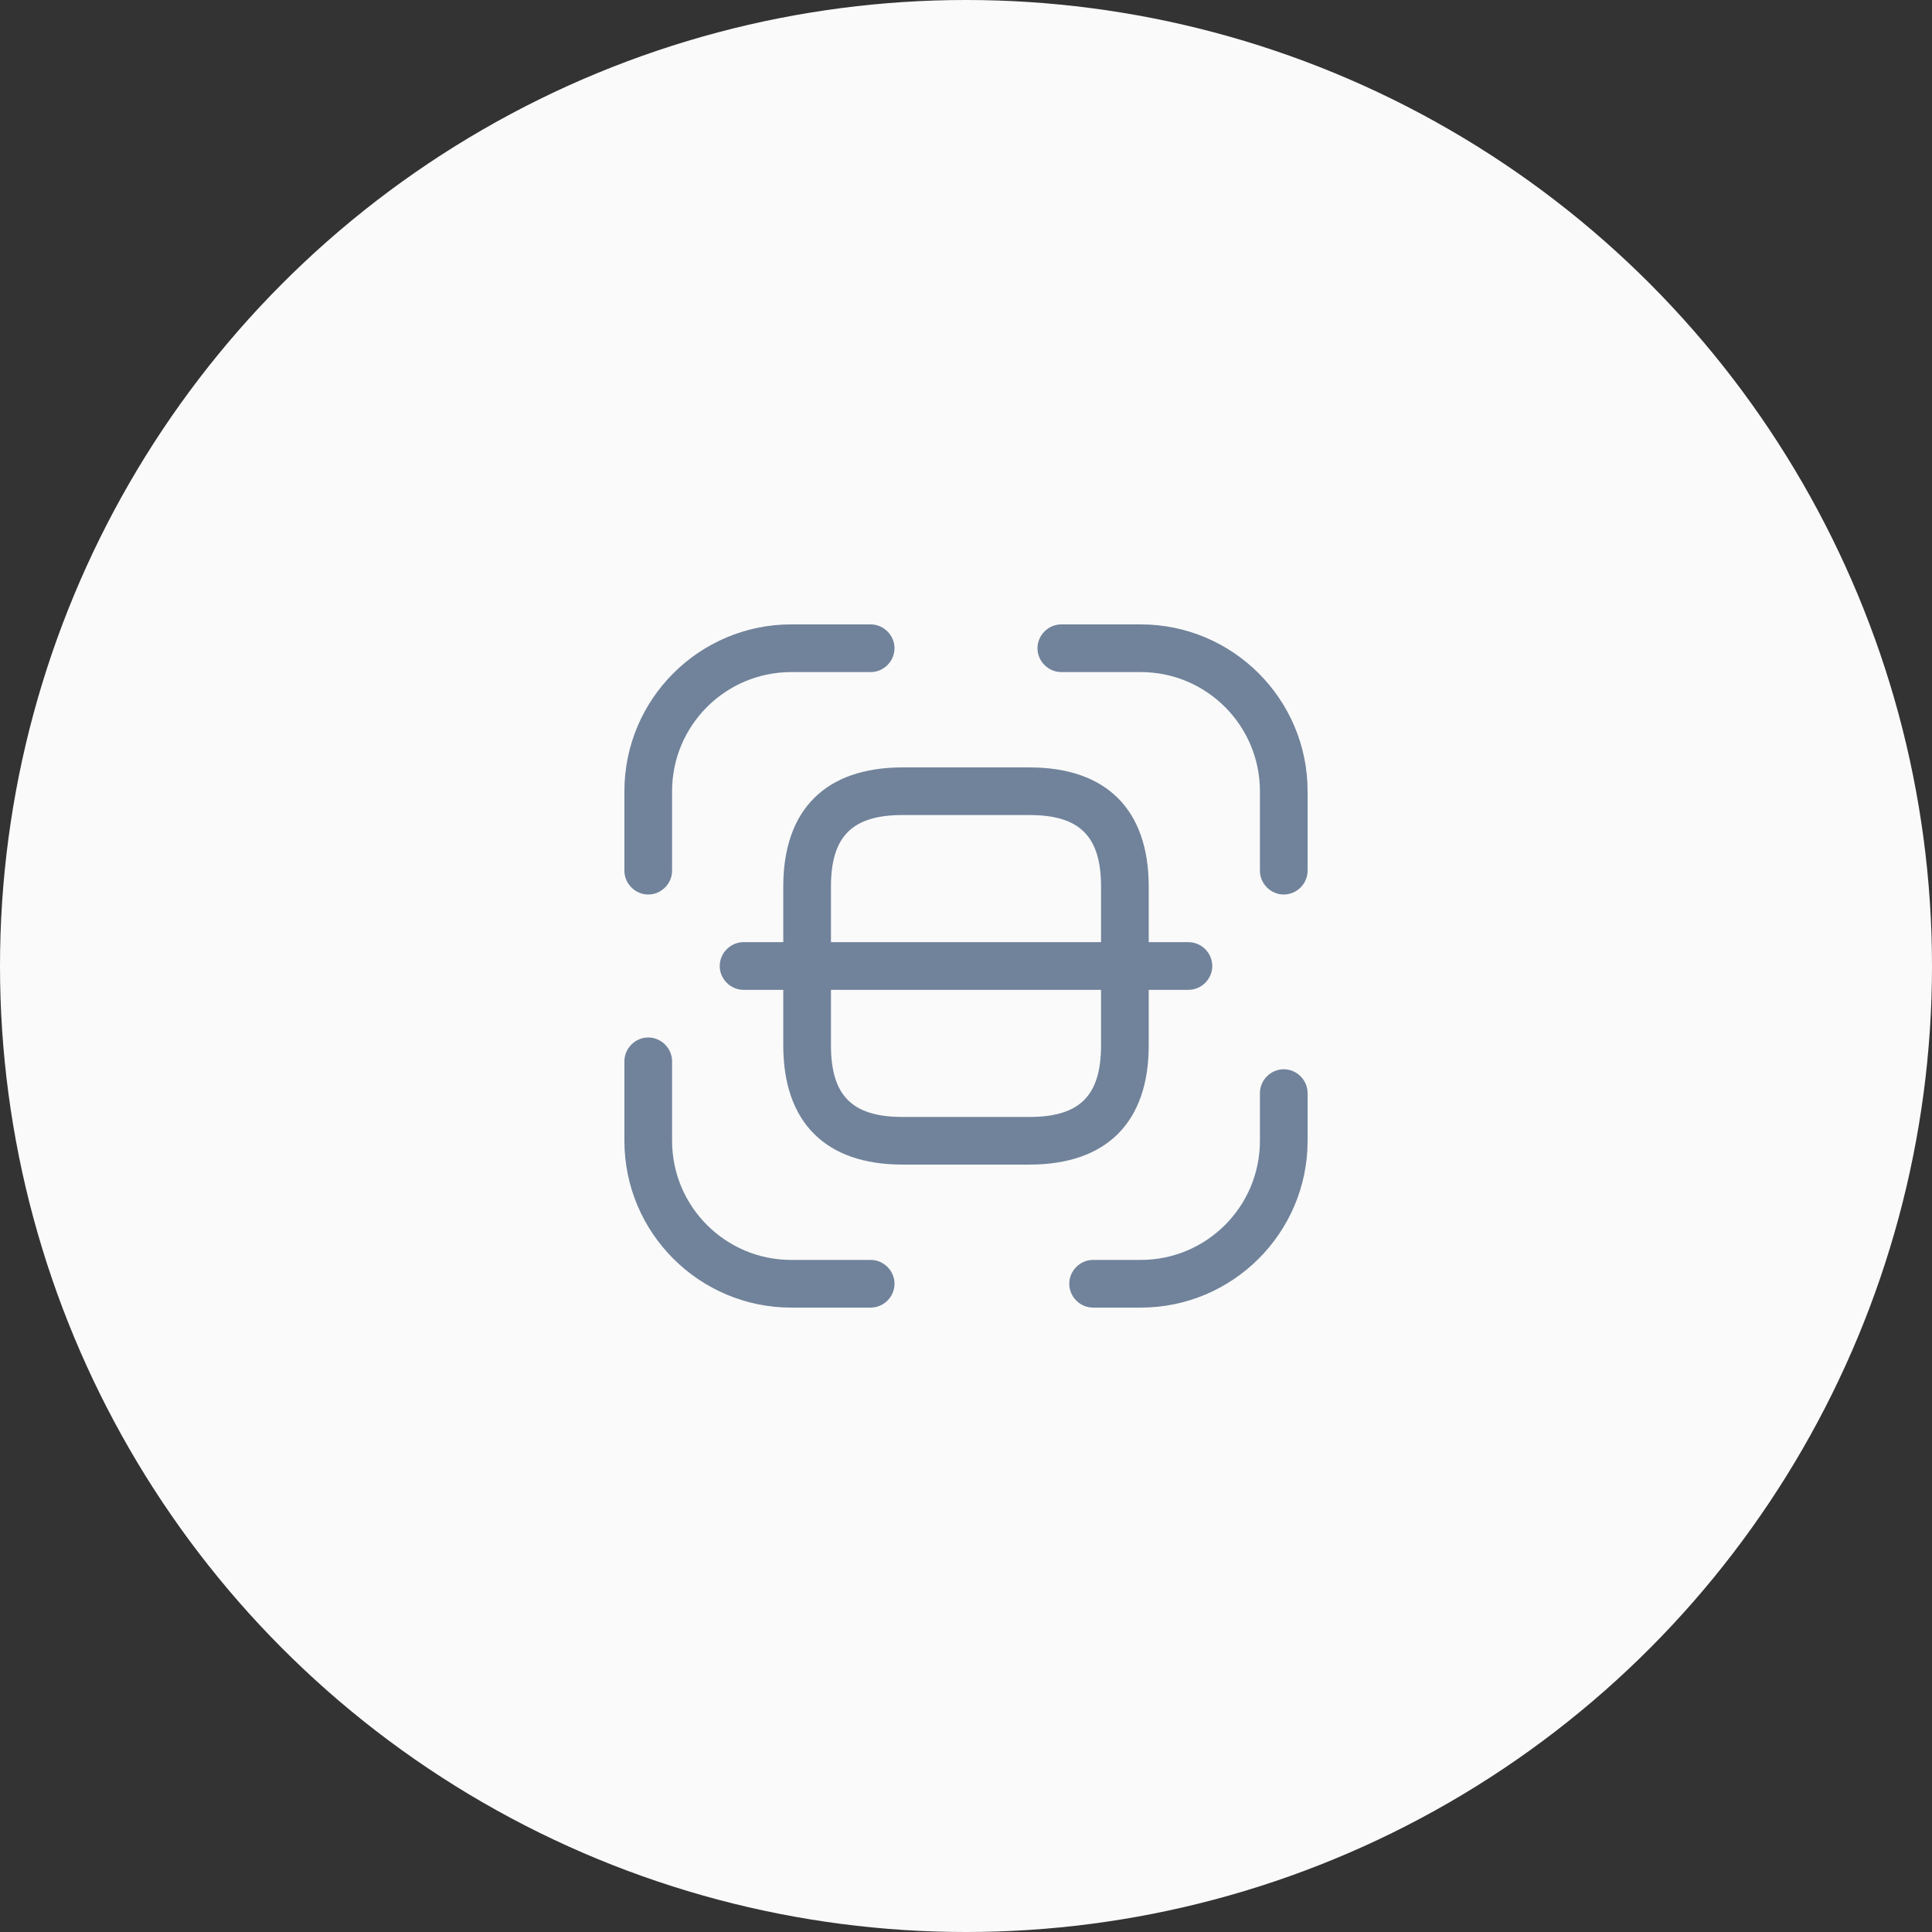 <svg width="76" height="76" viewBox="0 0 76 76" fill="none" xmlns="http://www.w3.org/2000/svg">
<rect x="0" y="0" width="76" height="76" fill="#333333" stroke="none"/>
<circle cx="38" cy="38" r="38" fill="#FAFAFA"/>
<path d="M25.5 35.188C24.988 35.188 24.562 34.763 24.562 34.25V31.125C24.562 27.5 27.512 24.562 31.125 24.562H34.25C34.763 24.562 35.188 24.988 35.188 25.5C35.188 26.012 34.763 26.438 34.25 26.438H31.125C28.538 26.438 26.438 28.538 26.438 31.125V34.25C26.438 34.763 26.012 35.188 25.5 35.188Z" fill="#71839B"/>
<path d="M50.5 35.188C49.987 35.188 49.562 34.763 49.562 34.25V31.125C49.562 28.538 47.462 26.438 44.875 26.438H41.75C41.237 26.438 40.812 26.012 40.812 25.5C40.812 24.988 41.237 24.562 41.75 24.562H44.875C48.487 24.562 51.438 27.5 51.438 31.125V34.25C51.438 34.763 51.013 35.188 50.5 35.188Z" fill="#71839B"/>
<path d="M44.875 51.438H43C42.487 51.438 42.062 51.013 42.062 50.5C42.062 49.987 42.487 49.562 43 49.562H44.875C47.462 49.562 49.562 47.462 49.562 44.875V43C49.562 42.487 49.987 42.062 50.5 42.062C51.013 42.062 51.438 42.487 51.438 43V44.875C51.438 48.5 48.487 51.438 44.875 51.438Z" fill="#71839B"/>
<path d="M34.25 51.438H31.125C27.512 51.438 24.562 48.5 24.562 44.875V41.75C24.562 41.237 24.988 40.812 25.5 40.812C26.012 40.812 26.438 41.237 26.438 41.75V44.875C26.438 47.462 28.538 49.562 31.125 49.562H34.25C34.763 49.562 35.188 49.987 35.188 50.5C35.188 51.013 34.763 51.438 34.25 51.438Z" fill="#71839B"/>
<path d="M40.5 45.812H35.5C32.475 45.812 30.812 44.15 30.812 41.125V34.875C30.812 31.85 32.475 30.188 35.5 30.188H40.5C43.525 30.188 45.188 31.85 45.188 34.875V41.125C45.188 44.15 43.525 45.812 40.5 45.812ZM35.5 32.062C33.525 32.062 32.688 32.9 32.688 34.875V41.125C32.688 43.1 33.525 43.938 35.5 43.938H40.5C42.475 43.938 43.312 43.1 43.312 41.125V34.875C43.312 32.9 42.475 32.062 40.5 32.062H35.5Z" fill="#71839B"/>
<path d="M46.75 38.938H29.25C28.738 38.938 28.312 38.513 28.312 38C28.312 37.487 28.738 37.062 29.25 37.062H46.75C47.263 37.062 47.688 37.487 47.688 38C47.688 38.513 47.263 38.938 46.75 38.938Z" fill="#71839B"/>
</svg>
